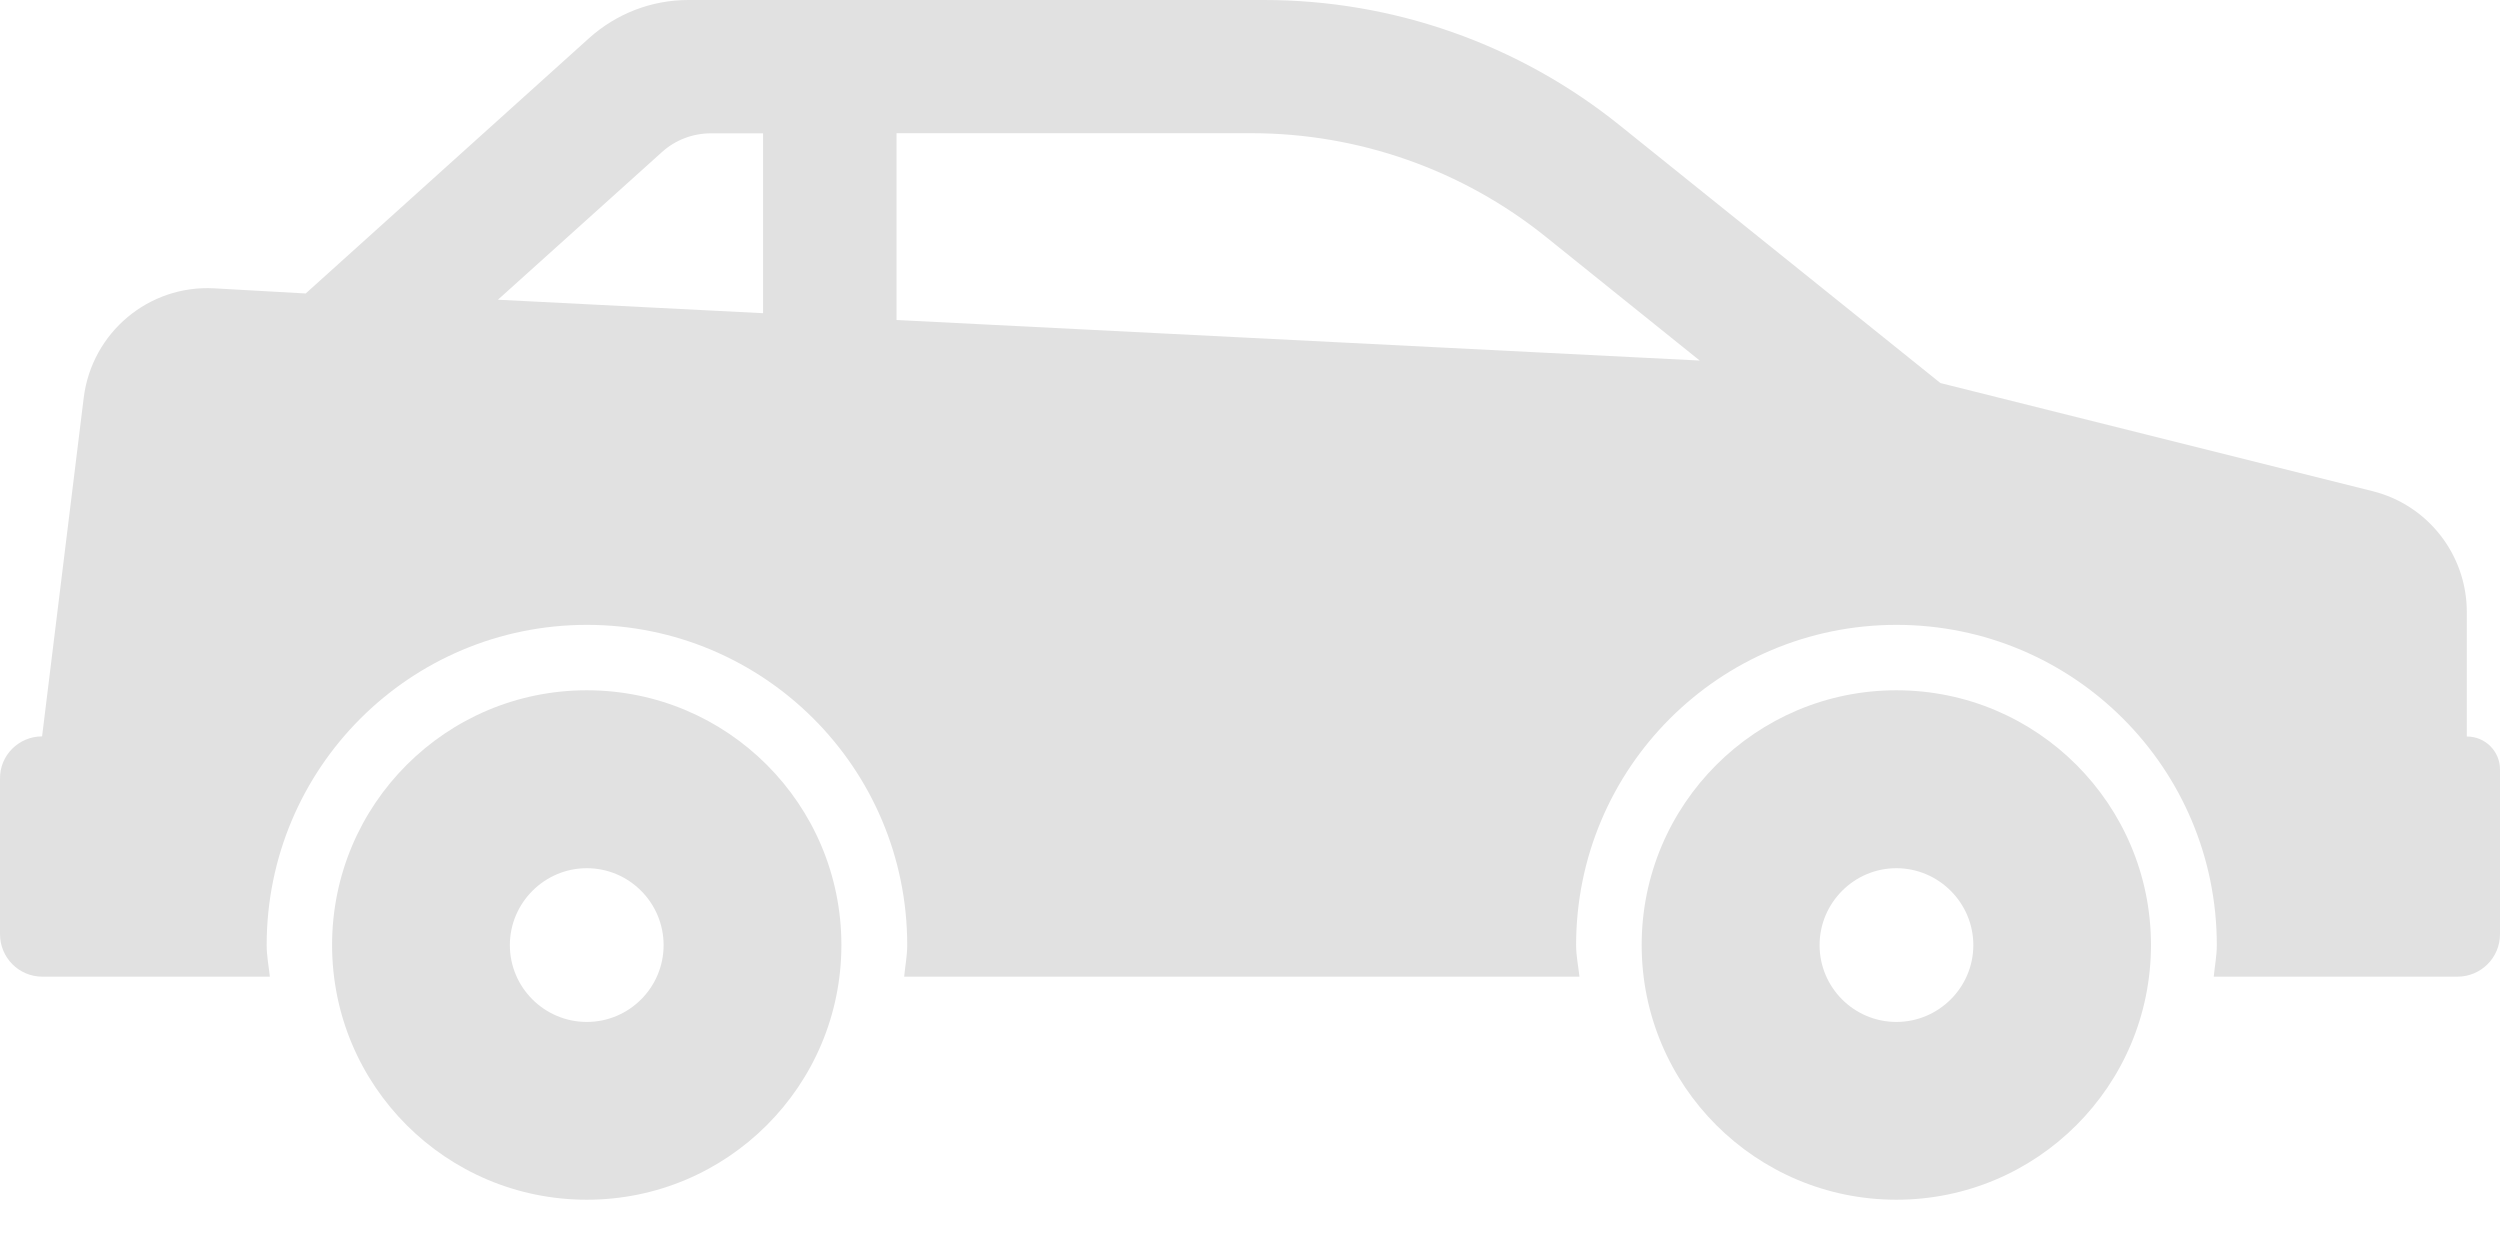 <svg width="18" height="9" viewBox="0 0 18 9" fill="none" xmlns="http://www.w3.org/2000/svg">
<path d="M13.654 4.97C14.667 4.97 15.487 5.791 15.487 6.804C15.487 7.818 14.666 8.638 13.654 8.638C12.642 8.638 11.82 7.818 11.82 6.804C11.82 5.791 12.642 4.97 13.654 4.97ZM13.654 7.358C13.958 7.358 14.208 7.11 14.208 6.805C14.208 6.5 13.958 6.251 13.654 6.251C13.35 6.251 13.101 6.5 13.101 6.805C13.101 7.11 13.349 7.358 13.654 7.358Z" fill="#E1E1E1"/>
<path d="M0.303 5.302L0.603 2.862C0.662 2.394 1.071 2.05 1.543 2.076L2.201 2.113L4.241 0.275C4.438 0.098 4.691 0 4.956 0L9.101 -0C10.031 -0 10.933 0.317 11.659 0.9L13.971 2.758L17.081 3.536C17.481 3.635 17.761 3.995 17.761 4.406V5.303C17.893 5.302 18 5.409 18 5.54V6.726C18 6.895 17.863 7.032 17.694 7.032H15.939C15.946 6.956 15.961 6.883 15.961 6.805C15.961 5.53 14.929 4.499 13.655 4.499C12.38 4.499 11.348 5.53 11.348 6.805C11.348 6.883 11.364 6.956 11.372 7.032H6.51C6.517 6.956 6.532 6.883 6.532 6.805C6.532 5.53 5.5 4.499 4.226 4.499C2.951 4.499 1.92 5.53 1.92 6.805C1.92 6.883 1.935 6.956 1.943 7.032H0.305C0.136 7.032 4.3869e-05 6.895 4.3869e-05 6.726V5.608C-0.003 5.44 0.134 5.302 0.303 5.302ZM6.455 2.304L12.238 2.596L11.131 1.706C10.529 1.222 9.781 0.959 9.009 0.959H6.455V2.304ZM5.494 2.255V0.96H5.118C4.988 0.96 4.862 1.008 4.766 1.095L3.585 2.158L5.494 2.255Z" fill="#E1E1E1"/>
<path d="M4.225 4.97C5.238 4.97 6.058 5.791 6.058 6.804C6.058 7.818 5.237 8.638 4.225 8.638C3.212 8.638 2.391 7.818 2.391 6.804C2.391 5.791 3.212 4.97 4.225 4.97ZM4.225 7.358C4.53 7.358 4.778 7.11 4.778 6.805C4.778 6.5 4.53 6.251 4.225 6.251C3.921 6.251 3.671 6.5 3.671 6.805C3.671 7.11 3.92 7.358 4.225 7.358Z" fill="#E1E1E1"/>
</svg>
